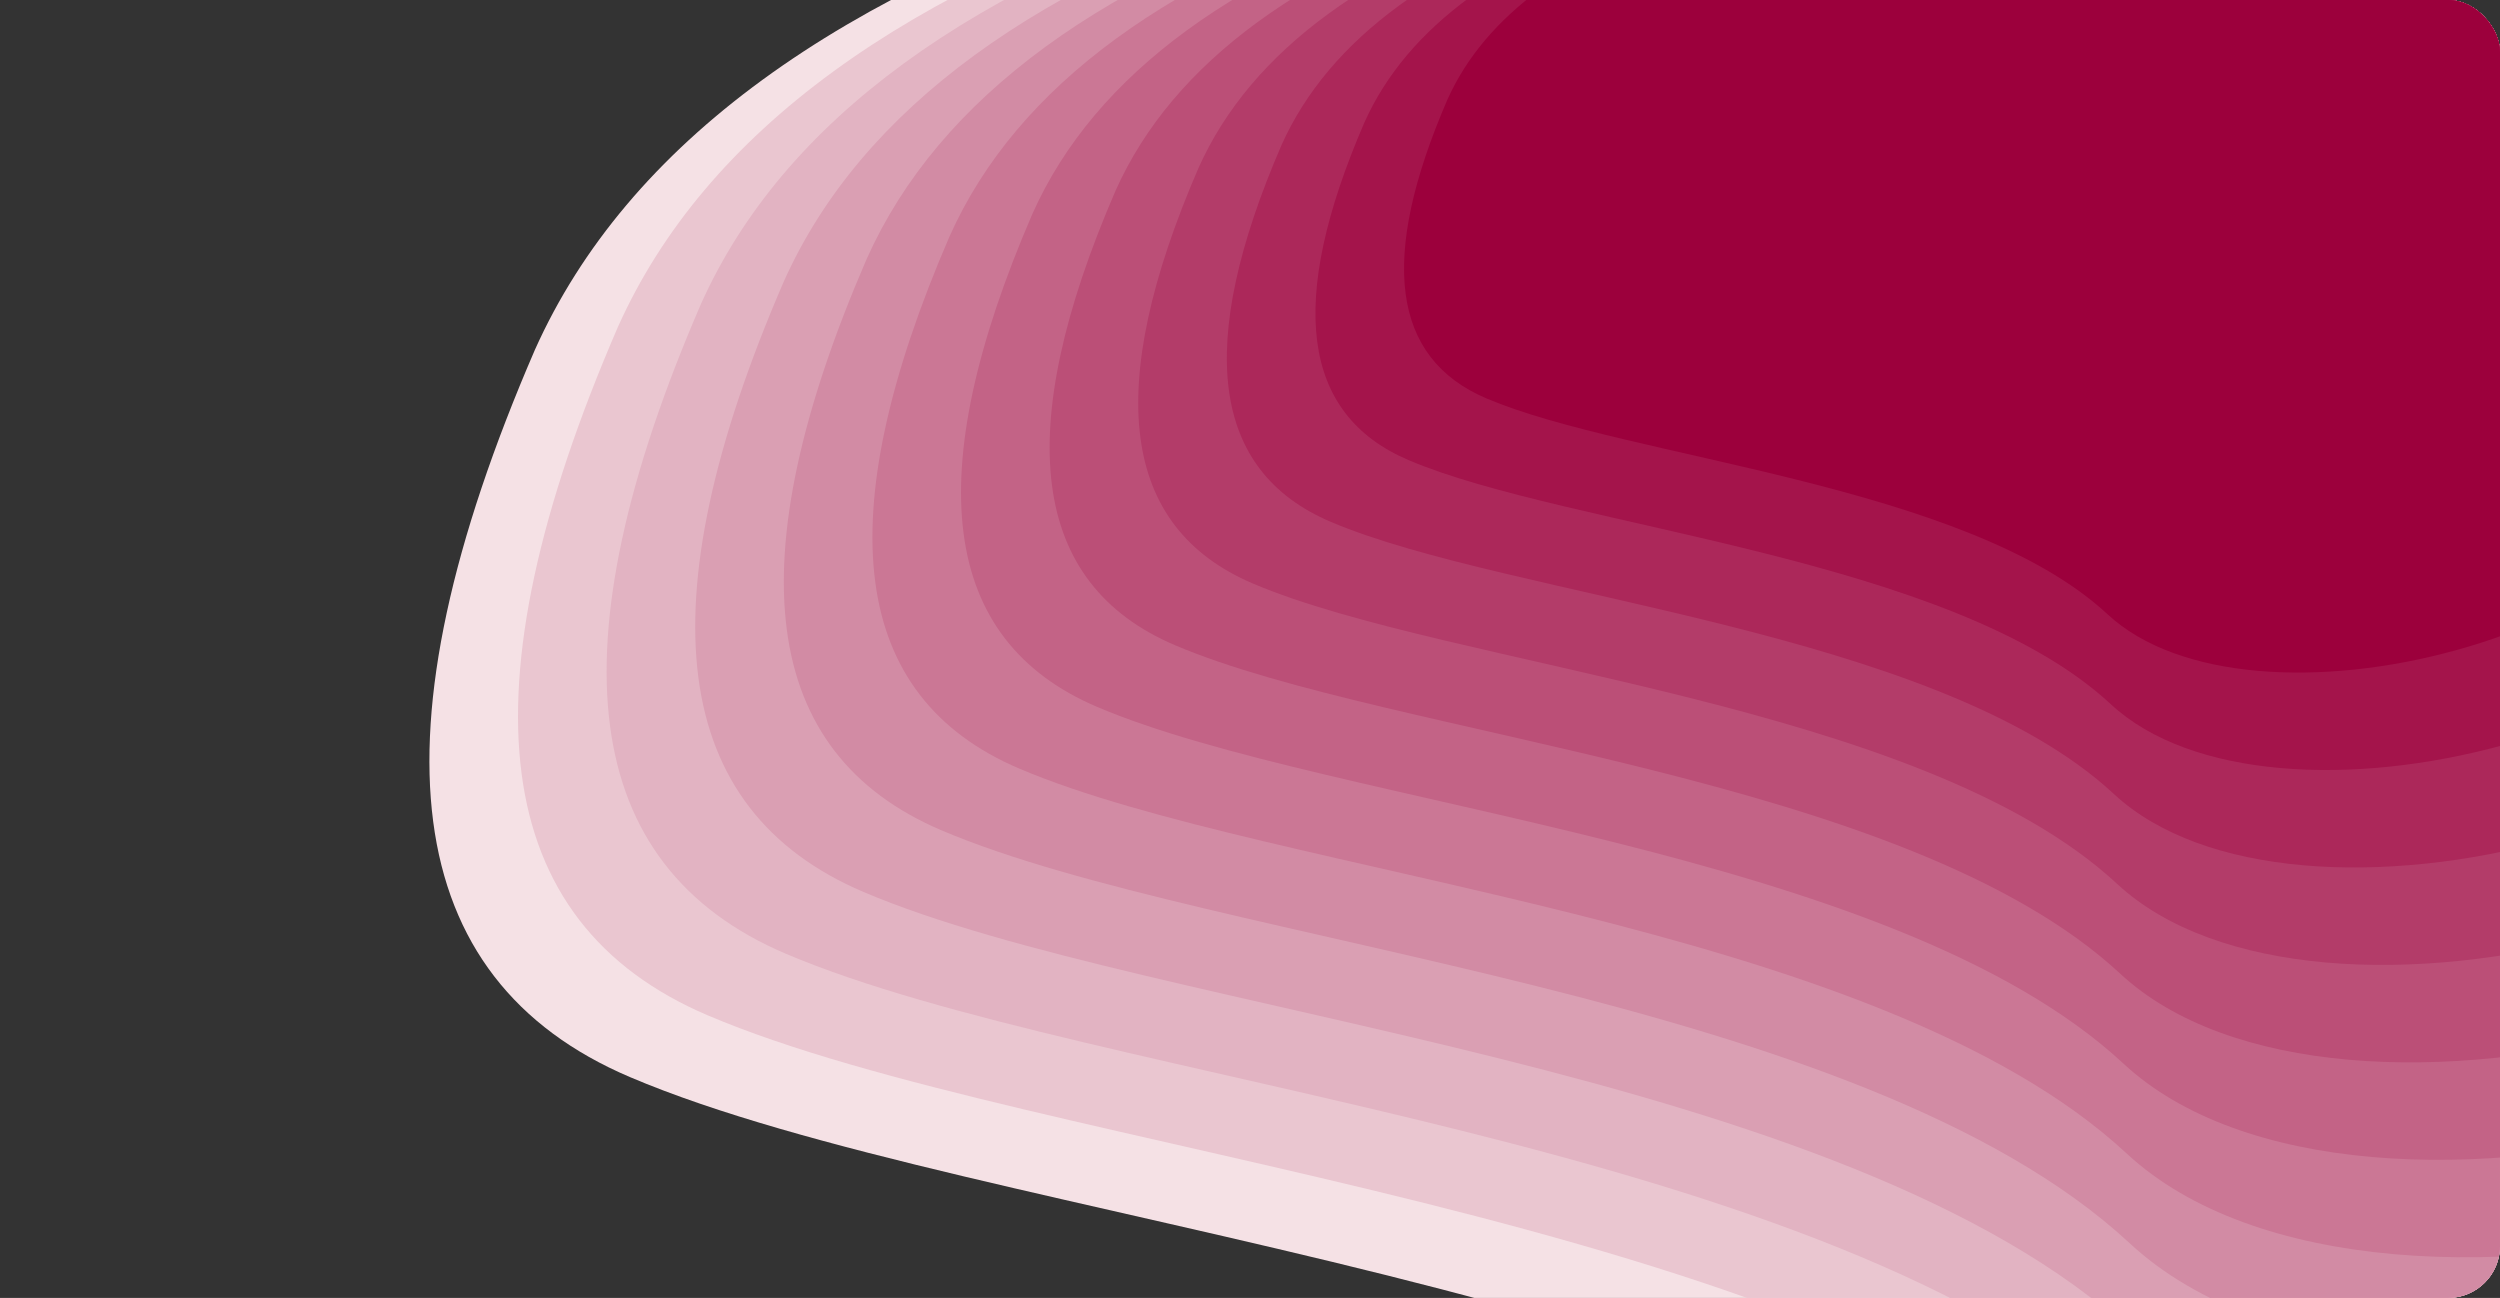 <svg width="1200" height="623" viewBox="0 0 1200 623" fill="none" xmlns="http://www.w3.org/2000/svg">
<rect x="0" y="0" width="1200" height="623" fill="#333333" stroke="none"/>
<g clip-path="url(#clip0_229_1207)">
<path d="M734.567 36.92C705.875 103.22 711.301 144.787 750.842 161.621C810.155 186.872 951.189 196.972 1010.14 251.748C1069.09 306.522 1248.84 264.178 1279.58 170.167C1310.32 76.156 1365.67 -68.745 1073.81 -68.745C879.232 -68.745 766.153 -33.524 734.567 36.92Z" fill="#FFFA72"/>
<path d="M256.788 167.825C176.45 353.465 191.643 469.853 302.358 516.988C468.434 587.69 863.329 615.971 1028.39 769.342C1193.45 922.711 1696.75 804.146 1782.82 540.916C1868.9 277.686 2023.87 -128.037 1206.66 -128.037C661.849 -128.037 345.228 -29.418 256.788 167.825Z" fill="#F5E1E5"/>
<path d="M296.603 156.916C220.569 332.612 234.948 442.764 339.731 487.374C496.911 554.289 870.651 581.054 1026.87 726.209C1183.09 871.362 1659.42 759.149 1740.88 510.02C1822.35 260.892 1969.02 -123.096 1195.59 -123.096C679.965 -123.096 380.306 -29.761 296.603 156.916Z" fill="#EAC6D0"/>
<path d="M336.418 146.007C264.688 311.758 278.253 415.675 377.105 457.76C525.388 520.887 877.973 546.137 1025.35 683.076C1172.73 820.013 1622.09 714.151 1698.95 479.125C1775.8 244.098 1914.17 -118.155 1184.52 -118.155C698.08 -118.155 415.383 -30.103 336.418 146.007Z" fill="#E2B3C2"/>
<path d="M376.233 135.099C308.806 290.904 321.557 388.586 414.479 428.146C553.864 487.486 885.294 511.221 1023.83 639.944C1162.36 768.664 1584.77 669.154 1657.01 448.229C1729.25 227.304 1859.32 -113.214 1173.45 -113.214C716.195 -113.214 450.46 -30.445 376.233 135.099Z" fill="#DA9FB3"/>
<path d="M416.047 124.19C352.925 270.05 364.862 361.498 451.852 398.532C582.341 454.084 892.616 476.304 1022.31 596.811C1152 717.315 1547.44 624.156 1615.07 417.333C1682.7 210.509 1804.47 -108.273 1162.38 -108.273C734.31 -108.273 485.537 -30.787 416.047 124.19Z" fill="#D28BA4"/>
<path d="M455.862 113.281C397.044 249.197 408.167 334.409 489.226 368.918C610.818 420.683 899.937 441.388 1020.79 553.678C1141.64 665.966 1510.12 579.159 1573.14 386.437C1636.16 193.715 1749.62 -103.332 1151.31 -103.332C752.426 -103.332 520.614 -31.129 455.862 113.281Z" fill="#CB7795"/>
<path d="M495.677 102.373C441.163 228.343 451.472 307.32 526.6 339.304C639.295 387.281 907.259 406.471 1019.27 510.545C1131.27 614.617 1472.79 534.162 1531.2 355.542C1589.61 176.921 1694.77 -98.391 1140.24 -98.391C770.541 -98.391 555.691 -31.471 495.677 102.373Z" fill="#C36386"/>
<path d="M535.492 91.464C485.281 207.489 494.777 280.231 563.973 309.691C667.771 353.88 914.581 371.555 1017.75 467.412C1120.91 563.268 1435.47 489.165 1489.26 324.646C1543.06 160.127 1639.92 -93.45 1129.16 -93.45C788.656 -93.45 590.768 -31.813 535.492 91.464Z" fill="#BB4F77"/>
<path d="M575.307 80.555C529.4 186.635 538.082 253.142 601.347 280.077C696.248 320.478 921.902 336.638 1016.23 424.279C1110.55 511.919 1398.14 444.167 1447.33 293.75C1496.51 143.333 1585.07 -88.509 1118.09 -88.509C806.771 -88.509 625.845 -32.156 575.307 80.555Z" fill="#B33C69"/>
<path d="M615.122 69.647C573.519 165.782 581.386 226.054 638.721 250.463C724.725 287.077 929.224 301.722 1014.7 381.147C1100.18 460.57 1360.82 399.17 1405.39 262.854C1449.96 126.539 1530.22 -83.568 1107.02 -83.568C824.886 -83.568 660.922 -32.497 615.122 69.647Z" fill="#AC285A"/>
<path d="M654.937 58.738C617.638 144.928 624.691 198.965 676.095 220.849C753.201 253.675 936.546 266.805 1013.18 338.014C1089.82 409.221 1323.49 354.172 1363.45 231.959C1403.42 109.745 1475.37 -78.627 1095.95 -78.627C843.002 -78.627 695.999 -32.84 654.937 58.738Z" fill="#A4144B"/>
<path d="M694.752 47.829C661.756 124.074 667.996 171.876 713.468 191.235C781.678 220.274 943.867 231.889 1011.66 294.881C1079.45 357.872 1286.16 309.175 1321.52 201.063C1356.87 92.951 1420.52 -73.686 1084.88 -73.686C861.117 -73.686 731.076 -33.182 694.752 47.829Z" fill="#9C003C"/>
</g>
<defs>
<clipPath id="clip0_229_1207">
<rect width="1200" height="623" rx="25" fill="white"/>
</clipPath>
</defs>
</svg>
